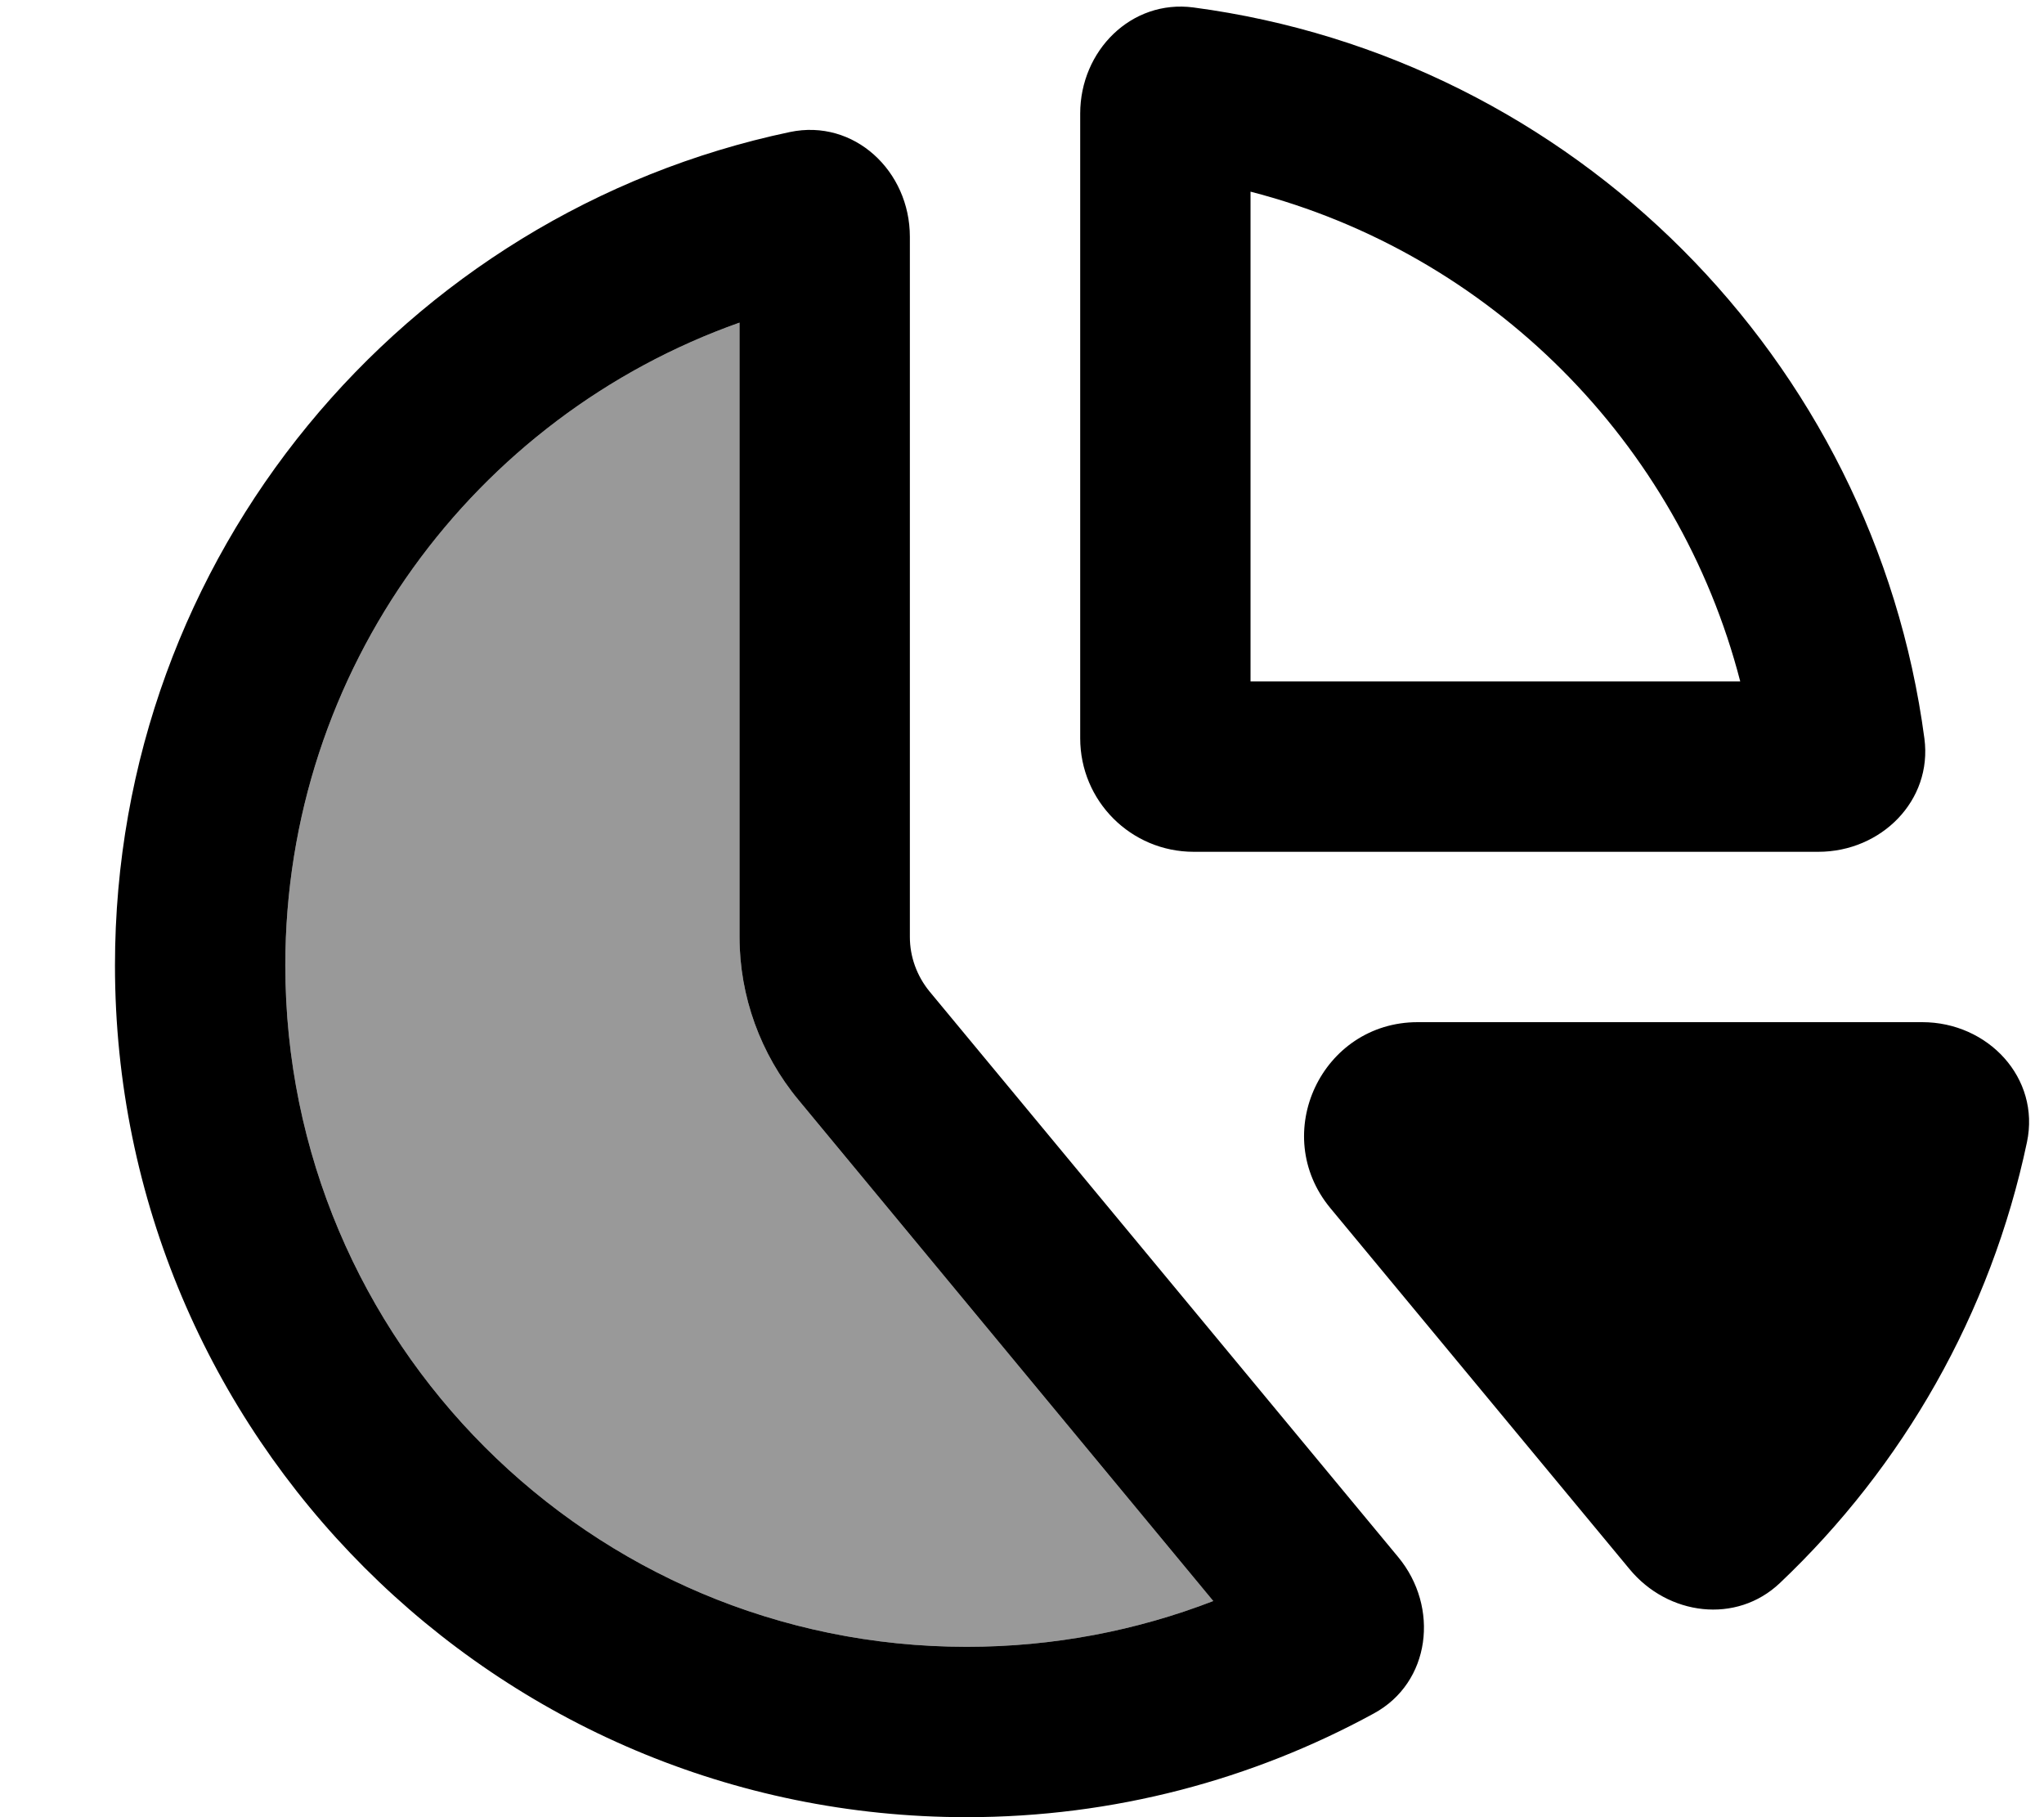 <svg xmlns="http://www.w3.org/2000/svg" viewBox="0 0 576 512"><!--! Font Awesome Pro 7.0.1 by @fontawesome - https://fontawesome.com License - https://fontawesome.com/license (Commercial License) Copyright 2025 Fonticons, Inc. --><path style="fill:currentColor;opacity:.4" d="M80.4 272c0 106 86 192 192 192 24.6 0 48-4.6 69.5-12.9L225 309.9c-10.7-12.9-16.6-29.2-16.6-45.9l0-173.1c-74.6 26.4-128 97.5-128 181.1z"/><path style="fill:currentColor;opacity:1" d="M352.4 54l0 138 138 0C473 124.6 419.9 71.4 352.4 54zm-144 210l0-173.1c-74.6 26.4-128 97.5-128 181.1 0 106 86 192 192 192 24.6 0 48-4.6 69.5-12.9L225 309.9c-10.7-12.9-16.6-29.2-16.6-45.9zm333.9-55.9c2.3 17.5-12.2 31.9-29.9 31.9l-176 0c-17.7 0-32-14.3-32-32l0-176c0-17.7 14.4-32.2 31.9-29.9 107 14.2 191.8 99 206 206zM256.4 66.7l0 197.3c0 5.6 2 11 5.5 15.3L394 438.7c11.7 14.1 9.2 35.4-6.9 44.1-34.1 18.6-73.2 29.2-114.7 29.2-132.5 0-240-107.5-240-240 0-115.5 81.5-211.9 190.2-234.8 18.1-3.8 33.8 11 33.8 29.5zM541.7 288c18.5 0 33.3 15.7 29.5 33.8-10.2 48.4-35 91.4-69.6 124.2-12.3 11.7-31.6 9.2-42.4-3.9L374.9 340.4c-17.3-20.9-2.4-52.4 24.6-52.4l142.2 0z"/></svg>